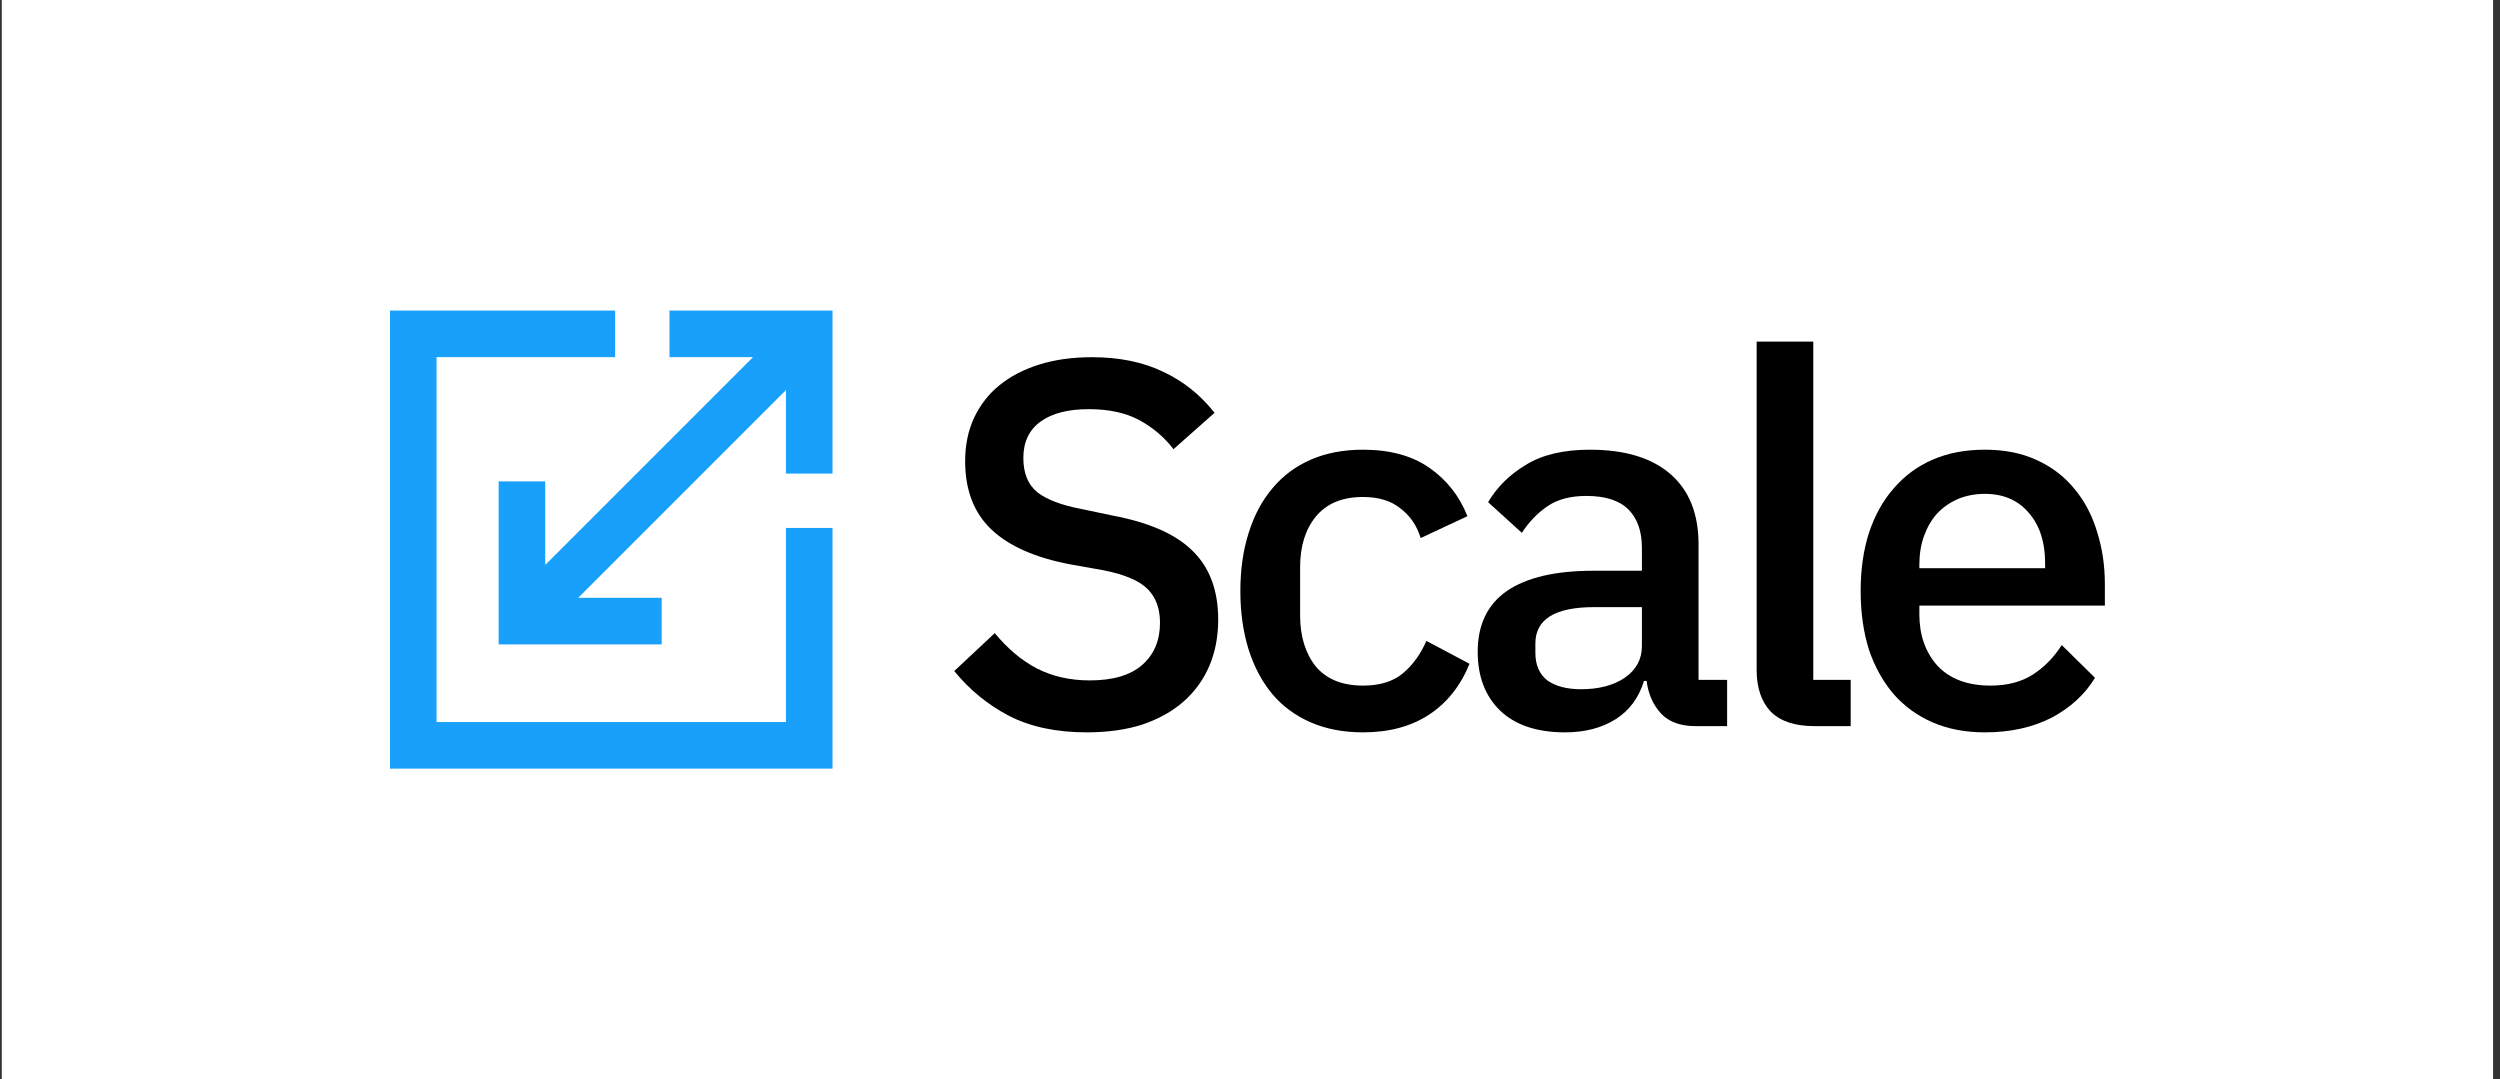 <svg width="322" height="139" viewBox="0 0 322 139" fill="none" xmlns="http://www.w3.org/2000/svg">
<rect x="0" y="0" width="322" height="139" fill="#333333" stroke="none"/>
<rect width="320.878" height="139" transform="translate(0.229)" fill="white"/>
<path d="M139.972 94.328C136.046 94.328 132.699 93.614 129.933 92.187C127.211 90.759 124.869 88.84 122.906 86.431L128.126 81.545C129.777 83.553 131.584 85.07 133.547 86.096C135.555 87.123 137.83 87.636 140.373 87.636C143.363 87.636 145.616 86.966 147.133 85.628C148.65 84.289 149.408 82.482 149.408 80.207C149.408 78.378 148.873 76.927 147.802 75.857C146.731 74.786 144.835 73.983 142.113 73.447L137.964 72.711C133.413 71.863 130 70.369 127.724 68.227C125.449 66.085 124.311 63.141 124.311 59.393C124.311 57.34 124.69 55.489 125.449 53.838C126.252 52.143 127.345 50.737 128.728 49.622C130.156 48.462 131.874 47.569 133.882 46.945C135.889 46.32 138.143 46.008 140.641 46.008C144.166 46.008 147.222 46.632 149.81 47.882C152.398 49.086 154.606 50.849 156.436 53.169L151.148 57.854C149.944 56.292 148.471 55.043 146.731 54.106C144.991 53.169 142.827 52.7 140.24 52.7C137.563 52.7 135.488 53.236 134.015 54.307C132.543 55.377 131.807 56.939 131.807 58.991C131.807 60.955 132.409 62.427 133.614 63.408C134.819 64.345 136.692 65.059 139.236 65.55L143.385 66.42C148.07 67.312 151.483 68.829 153.625 70.971C155.811 73.113 156.904 76.058 156.904 79.805C156.904 81.992 156.525 83.977 155.766 85.762C155.008 87.546 153.892 89.086 152.42 90.38C150.992 91.629 149.23 92.61 147.133 93.324C145.036 93.994 142.649 94.328 139.972 94.328Z" fill="black"/>
<path d="M175.553 94.328C173.055 94.328 170.824 93.904 168.861 93.057C166.898 92.209 165.247 91.004 163.908 89.443C162.57 87.836 161.544 85.918 160.83 83.687C160.116 81.412 159.759 78.891 159.759 76.124C159.759 73.358 160.116 70.86 160.83 68.629C161.544 66.353 162.57 64.435 163.908 62.873C165.247 61.267 166.898 60.04 168.861 59.192C170.824 58.344 173.055 57.921 175.553 57.921C179.033 57.921 181.889 58.701 184.12 60.263C186.351 61.825 187.979 63.899 189.005 66.487L182.982 69.298C182.491 67.692 181.621 66.42 180.372 65.483C179.167 64.502 177.561 64.011 175.553 64.011C172.876 64.011 170.846 64.859 169.463 66.554C168.125 68.205 167.455 70.369 167.455 73.046V79.27C167.455 81.947 168.125 84.133 169.463 85.829C170.846 87.48 172.876 88.305 175.553 88.305C177.695 88.305 179.39 87.792 180.64 86.766C181.934 85.695 182.96 84.289 183.718 82.549L189.273 85.494C188.113 88.35 186.373 90.536 184.053 92.053C181.733 93.57 178.9 94.328 175.553 94.328Z" fill="black"/>
<path d="M218.37 93.525C216.452 93.525 214.979 92.99 213.953 91.919C212.927 90.803 212.302 89.398 212.079 87.703H211.745C211.075 89.889 209.848 91.54 208.064 92.655C206.279 93.77 204.115 94.328 201.572 94.328C197.958 94.328 195.169 93.391 193.206 91.517C191.288 89.643 190.328 87.123 190.328 83.955C190.328 80.475 191.578 77.865 194.076 76.124C196.619 74.384 200.323 73.514 205.186 73.514H211.477V70.57C211.477 68.428 210.897 66.777 209.737 65.617C208.577 64.457 206.77 63.877 204.316 63.877C202.263 63.877 200.59 64.323 199.296 65.216C198.002 66.108 196.909 67.246 196.017 68.629L191.667 64.68C192.827 62.717 194.455 61.111 196.552 59.861C198.649 58.568 201.393 57.921 204.784 57.921C209.291 57.921 212.748 58.969 215.158 61.066C217.567 63.163 218.772 66.175 218.772 70.101V87.569H222.453V93.525H218.37ZM203.647 88.773C205.922 88.773 207.796 88.283 209.268 87.301C210.741 86.275 211.477 84.914 211.477 83.219V78.199H205.32C200.278 78.199 197.757 79.761 197.757 82.884V84.089C197.757 85.65 198.27 86.832 199.296 87.636C200.367 88.394 201.817 88.773 203.647 88.773Z" fill="black"/>
<path d="M233.685 93.525C231.186 93.525 229.312 92.9 228.063 91.651C226.858 90.357 226.256 88.573 226.256 86.297V44H233.551V87.569H238.369V93.525H233.685Z" fill="black"/>
<path d="M255.647 94.328C253.148 94.328 250.917 93.904 248.954 93.057C246.991 92.209 245.318 91.004 243.935 89.443C242.552 87.836 241.481 85.918 240.722 83.687C240.008 81.412 239.652 78.891 239.652 76.124C239.652 73.358 240.008 70.86 240.722 68.629C241.481 66.353 242.552 64.435 243.935 62.873C245.318 61.267 246.991 60.04 248.954 59.192C250.917 58.344 253.148 57.921 255.647 57.921C258.19 57.921 260.421 58.367 262.339 59.259C264.303 60.151 265.931 61.401 267.225 63.007C268.519 64.569 269.478 66.398 270.103 68.495C270.772 70.592 271.107 72.845 271.107 75.254V77.998H247.214V79.136C247.214 81.813 247.995 84.022 249.557 85.762C251.163 87.457 253.438 88.305 256.383 88.305C258.525 88.305 260.332 87.836 261.804 86.899C263.276 85.963 264.526 84.691 265.552 83.085L269.835 87.301C268.541 89.443 266.667 91.16 264.213 92.454C261.759 93.704 258.904 94.328 255.647 94.328ZM255.647 63.609C254.398 63.609 253.237 63.832 252.167 64.278C251.14 64.725 250.248 65.349 249.49 66.152C248.776 66.956 248.218 67.915 247.816 69.03C247.415 70.146 247.214 71.373 247.214 72.711V73.18H263.41V72.51C263.41 69.833 262.719 67.692 261.335 66.085C259.952 64.435 258.056 63.609 255.647 63.609Z" fill="black"/>
<path d="M79.228 40H50.228V99H107.229V68H101.229V93H56.228V46H79.228V40Z" fill="#18A0FB"/>
<path d="M86.228 46H96.986L70.228 72.758V62H64.228V83H85.228V77H74.472L101.229 50.243V61H107.229V40H86.228V46Z" fill="#18A0FB"/>
</svg>
